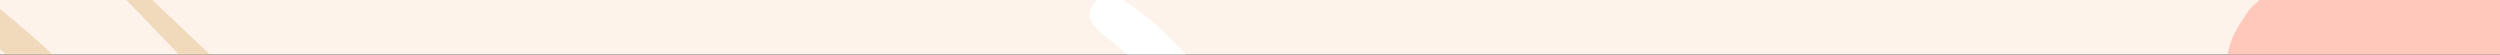 <svg width="1920" height="42" viewBox="0 0 1920 42" fill="none" xmlns="http://www.w3.org/2000/svg">
<rect x="0" y="0" width="1920" height="42" fill="#333333" stroke="none"/>
<mask id="mask0_91_4738" style="mask-type:luminance" maskUnits="userSpaceOnUse" x="-379" y="-1260" width="2728" height="1819">
<path d="M2348.46 -1259.39H-378.249V558.374H2348.46V-1259.39Z" fill="white"/>
</mask>
<g mask="url(#mask0_91_4738)">
<path d="M2348.46 -1259.39H-378.249V558.374H2348.46V-1259.39Z" fill="#FDF3EA"/>
<path d="M-508.927 -184.837C-476.207 -192.544 -443.232 -198.361 -409.748 -201.705C-373.755 -205.268 -337.69 -205.959 -301.661 -203.741C-252.799 -200.724 -204.409 -194.253 -157.51 -179.492C-136.132 -172.767 -115.482 -164.078 -95.159 -154.589C-69.637 -142.664 -44.987 -129.104 -21.029 -114.344C-7.723 -106.128 5.147 -97.22 17.654 -87.768C38.377 -72.099 58.046 -55.339 77.06 -37.634C87.894 -27.527 98.728 -17.421 109.417 -7.169C125.631 8.428 142.137 23.733 158.425 39.257C167.877 48.273 176.821 57.835 186.455 66.669C203.324 82.156 219.43 98.516 236.845 113.458C245.388 120.802 253.678 128.473 262.367 135.671C279.599 149.959 297.487 163.265 316.065 175.771C327.88 183.733 339.696 191.658 351.839 199.147C372.889 212.163 394.412 224.342 416.48 235.575C433.058 244.01 449.455 252.844 465.961 261.46C486.32 272.076 506.825 282.437 527.075 293.235C540.345 300.324 553.397 307.777 566.376 315.375C584.99 326.282 603.023 338.17 620.474 350.858C633.744 360.528 646.578 370.781 658.539 382.123C675.626 398.265 691.841 415.17 706.856 433.312C718.453 447.272 729.106 461.851 739.358 476.756C752.774 496.279 764.262 516.783 774.187 538.306C778.405 547.431 781.749 556.738 785.458 566.699C777.714 566.699 770.734 566.554 763.789 566.772C760.881 566.844 760.118 565.172 759.245 563.027C752.301 545.758 742.739 529.835 732.923 514.202C722.525 497.697 710.637 482.137 698.24 467.086C684.57 450.508 669.7 434.911 654.212 420.042C636.652 403.209 617.674 387.904 598.006 373.58C572.847 355.257 546.307 339.006 519.04 324.1C491.773 309.195 463.997 295.198 436.221 281.31C419.388 272.912 402.992 263.642 386.304 254.916C365.036 243.828 344.422 231.649 324.099 218.961C314.538 212.999 305.521 206.164 296.432 199.475C278.218 186.132 261.53 170.972 245.061 155.594C235.245 146.432 225.974 136.653 216.703 126.873C199.871 109.132 183.256 91.245 166.568 73.358C157.116 63.215 148.063 52.745 138.356 42.856C118.033 22.134 98.583 0.575 77.387 -19.275C69.171 -26.982 61.172 -34.907 52.883 -42.578C32.196 -61.774 9.765 -78.57 -14.012 -93.658C-33.79 -106.237 -54.149 -117.725 -75.09 -128.122C-113.119 -146.954 -152.565 -161.606 -194.702 -168.368C-220.66 -172.549 -246.727 -175.057 -272.94 -176.838C-305.224 -179.056 -337.508 -179.492 -369.756 -177.638C-403.313 -175.711 -436.651 -171.894 -469.663 -165.132C-482.86 -162.442 -496.057 -159.824 -509 -156.225V-184.946L-508.927 -184.837Z" fill="#F1D9BB"/>
<path d="M-508.927 -107.036C-498.784 -107.763 -489.259 -111.472 -479.37 -113.471C-456.684 -118.052 -433.816 -120.851 -410.766 -122.524C-377.464 -124.959 -344.198 -123.869 -311.041 -120.051C-283.411 -116.852 -256.071 -111.835 -228.986 -105.473C-196.956 -97.948 -165.399 -88.75 -134.823 -76.571C-117.881 -69.808 -101.63 -61.52 -85.779 -52.467C-63.42 -39.634 -42.152 -25.164 -21.429 -9.895C-7.25 0.539 6.275 11.882 19.654 23.406C39.613 40.566 58.627 58.671 76.987 77.576C91.566 92.59 106.326 107.46 120.724 122.656C135.848 138.58 151.081 154.358 166.823 169.663C181.002 183.442 195.508 196.93 210.559 209.727C233.027 228.813 255.604 247.791 279.018 265.678C303.267 284.219 328.971 300.724 356.42 314.321C379.361 325.664 403.392 334.389 427.351 343.296C447.783 350.894 467.997 359.111 487.883 368.054C509.406 377.724 530.82 387.649 551.579 398.811C565.358 406.191 578.883 414.08 592.007 422.696C610.476 434.839 626.873 449.344 642.033 465.232C651.595 475.229 660.32 486.027 668.828 496.933C678.862 509.803 688.787 522.818 697.731 536.451C703.948 545.867 710.055 555.574 714.854 566.735C707.474 566.735 700.93 566.735 694.386 566.735C692.641 566.735 691.259 566.335 690.641 564.518C688.787 559.028 684.788 554.811 682.025 549.83C670.682 529.362 656.212 511.003 641.742 492.825C632.326 481.01 621.819 469.885 610.621 459.633C595.679 445.963 579.355 434.22 561.868 423.968C545.617 414.443 529.002 405.609 511.987 397.465C483.921 384.014 455.381 371.762 426.296 360.674C404.81 352.458 383.36 344.241 362.273 335.007C332.934 322.101 305.776 305.523 279.345 287.6C265.275 278.038 251.86 267.459 238.663 256.698C222.084 243.246 205.215 230.159 188.637 216.707C181.111 210.599 173.731 204.274 166.714 197.621C146.9 178.898 127.122 160.066 107.599 141.016C91.021 124.837 74.951 108.187 58.409 91.972C43.721 77.612 29.07 63.179 13.691 49.582C-2.305 35.476 -18.811 21.952 -35.826 9.01C-52.404 -3.606 -69.492 -15.494 -86.979 -26.728C-116.754 -45.85 -148.53 -60.865 -182.377 -71.663C-214.37 -81.879 -246.873 -89.768 -279.848 -95.875C-330.274 -105.219 -381.027 -107.8 -432.143 -102.71C-457.52 -100.202 -482.496 -95.766 -507.291 -90.022C-507.837 -89.877 -508.346 -89.477 -508.855 -89.186V-107.145L-508.927 -107.036Z" fill="#F1D9BB"/>
<path d="M-386.792 -22.074C-370.541 -23.419 -354.29 -25.092 -338.039 -26.037C-317.352 -27.2 -296.666 -28.4 -275.87 -27.418C-258.564 -26.582 -241.223 -26 -223.99 -24.365C-200.649 -22.11 -177.527 -18.548 -154.695 -13.022C-121.284 -4.951 -88.927 6.283 -57.334 19.662C-35.993 28.714 -15.415 39.366 4.835 50.709C22.141 60.416 38.792 71.068 55.116 82.265C63.441 87.973 71.221 94.408 79.038 100.807C98.343 116.585 116.667 133.526 134.408 150.977C148.769 165.119 162.766 179.697 175.672 195.294C190.251 212.926 205.194 230.268 220.536 247.282C234.824 263.169 249.766 278.511 265.654 292.762C287.358 312.212 310.881 329.19 336.221 343.841C355.962 355.257 375.958 366.127 396.463 376.089C416.64 385.868 437.436 394.193 458.123 402.773C474.592 409.572 491.279 415.934 507.712 422.805C529.853 432.075 551.812 441.746 573.262 452.507C589.005 460.396 604.42 469.012 619.653 477.847C638.849 489.008 656.809 502.059 674.26 515.729C682.185 521.946 689.82 528.599 697.019 535.615C706.071 544.45 714.542 553.866 723.231 563.063C723.995 563.863 724.504 564.918 725.703 566.699C716.287 566.699 707.816 566.808 699.309 566.626C696.909 566.59 694.983 564.736 693.347 563.063C681.64 550.921 668.552 540.305 655.173 530.089C635.031 514.675 613.836 500.896 591.804 488.317C568.391 474.938 544.214 463.087 519.71 451.925C492.116 439.419 464.012 428.076 435.945 416.697C415.768 408.517 395.881 399.574 376.322 389.976C349.782 376.961 324.223 362.201 299.828 345.55C285.94 336.061 272.779 325.555 260.237 314.248C242.495 298.216 226.171 280.801 209.883 263.351C200.322 253.135 191.633 242.083 182.726 231.249C167.02 212.199 151.568 192.894 134.59 174.971C120.738 160.356 106.087 146.469 91.254 132.872C69.731 113.204 46.827 95.172 22.032 79.902C-28.939 48.528 -83.51 25.515 -141.716 11.264C-167.056 5.083 -192.687 1.011 -218.718 -0.879C-245.404 -2.806 -272.089 -3.678 -298.811 -2.951C-326.259 -2.188 -353.672 -0.297 -380.866 3.847C-382.829 4.138 -384.829 4.065 -386.829 4.174V-22.147L-386.792 -22.074Z" fill="#F1D9BB"/>
<path d="M-386.792 104.806C-375.776 97.898 -366.178 88.846 -355.09 82.338C-346.219 77.139 -339.311 67.796 -327.386 67.687C-323.824 67.651 -320.079 64.779 -316.734 62.634C-306.663 56.235 -294.993 54.781 -284.05 51.109C-271.798 47.001 -258.673 47.074 -246.894 41.657C-244.785 40.711 -242.241 40.348 -239.914 40.348C-225.626 40.421 -211.447 38.93 -197.195 37.803C-189.342 37.185 -181.053 38.93 -173.237 38.821C-162.948 38.675 -153.713 40.748 -144.079 43.402C-138.299 45.001 -131.936 44.165 -127.101 48.891C-126.519 49.473 -125.21 49.546 -124.229 49.473C-111.759 48.928 -101.215 55.435 -90.563 60.089C-83.583 63.143 -76.166 65.397 -69.477 68.923C-62.642 72.559 -57.224 79.103 -49.917 81.793C-36.247 86.774 -27.812 98.771 -15.633 105.569C-6.471 110.695 1.236 117.603 7.344 126.183C9.816 129.673 14.143 129.782 17.415 132.072C25.377 137.707 31.775 145.087 39.664 150.831C47.299 156.394 53.298 163.992 60.242 170.463C66.968 176.753 72.567 184.824 80.674 188.895C89.654 193.44 93.689 203.219 103.324 207.037C107.941 208.855 111.468 214.49 115.249 218.489C118.194 221.615 122.156 223.251 124.738 226.014C131.9 233.758 143.461 234.994 149.678 243.865C152.296 247.609 157.131 248.409 160.948 250.299C170.873 255.28 179.672 261.933 190.688 265.496C200.249 268.586 209.266 274.73 218.827 278.766C232.933 284.691 247.185 290.218 262.454 292.69C275.034 294.726 287.14 300.506 300.01 299.525C313.789 298.47 327.132 301.779 340.656 301.524C351.709 301.342 362.615 304.396 373.595 302.324C375.304 301.997 376.685 302.433 377.921 302.833C395.154 308.468 412.496 313.485 423.039 330.608C426.275 335.843 430.747 340.57 433.219 346.277C437.945 357.22 442.235 368.454 441.472 380.742C441.181 385.25 443.289 389.286 442.599 394.048C440.745 406.627 433.982 416.588 426.566 426.186C421.694 432.439 415.623 437.747 410.387 443.746C406.897 447.745 399.88 449.235 394.9 452.653C389.01 456.688 383.266 461.16 376.54 463.523C371.086 465.413 365.378 466.468 359.816 468.395C350.182 471.776 340.802 475.847 331.058 479.01C322.297 481.846 313.135 482.973 304.446 485.409C292.848 488.681 280.778 487.445 269.217 491.626C260.927 494.607 250.93 492.498 241.913 494.498C234.787 496.097 227.916 495.843 221.009 493.88C220.427 493.734 219.736 493.407 219.263 493.625C206.139 499.624 191.778 493.952 178.254 498.242C172.182 500.169 164.911 498.678 158.222 498.351C149.351 497.915 140.589 503.368 132.118 500.278C121.611 496.461 111.649 500.569 101.47 500.387C87.436 500.133 73.73 497.515 59.806 497.115C48.608 496.788 37.592 492.898 26.249 494.898C23.668 495.334 21.523 494.098 19.378 493.371C11.852 490.826 4.035 492.934 -3.599 491.48C-8.253 490.571 -12.652 487.663 -17.378 488.426C-23.413 489.408 -27.958 486.499 -32.611 483.809C-37.41 481.046 -41.991 483.7 -46.645 483.591C-51.626 483.482 -56.461 483.955 -60.933 481.119C-67.659 476.829 -75.257 480.246 -82.456 478.647C-101.833 474.393 -121.575 471.921 -140.88 467.377C-154.95 464.068 -169.165 462.905 -183.38 460.905C-191.524 459.778 -200.14 461.305 -207.557 458.542C-217.809 454.689 -228.389 453.598 -238.787 453.016C-249.294 452.435 -259.437 449.672 -270.162 449.817C-280.233 449.962 -290.594 448.908 -300.701 447.745C-312.117 446.472 -323.096 448.617 -334.185 449.599C-345.855 450.617 -357.344 453.634 -368.978 455.561C-375.049 456.579 -380.575 459.669 -386.792 460.033V104.588V104.806Z" fill="#FFC8BB"/>
<path d="M1818.57 -52.395C1828.56 -52.249 1835.25 -52.322 1841.83 -50.249C1846.56 -48.759 1851.4 -47.995 1856.49 -48.359C1862.12 -48.759 1867.25 -46.723 1871.61 -42.797C1876.15 -38.725 1882.52 -38.143 1887.53 -35.089C1898.95 -28.073 1910.98 -22.074 1919.34 -10.659C1923.53 -4.951 1928.07 0.866 1933.89 5.301C1934.51 5.774 1935.12 6.392 1935.45 7.083C1938.72 14.063 1943.38 20.134 1947.48 26.569C1949.88 30.314 1949.77 35.04 1952.9 38.821C1959.48 46.674 1961.77 56.49 1962.86 66.378C1963.52 72.522 1968.21 76.085 1970.9 80.811C1973.55 85.428 1976.06 90.191 1980.02 94.335C1984.28 98.771 1983.73 106.223 1985.37 112.331C1988.17 122.729 1990.6 133.235 1993.04 143.706C1995.15 152.867 1999.62 161.992 1996.96 172.099C1995.84 176.353 1999.51 180.606 1999.18 184.642C1998.09 198.784 1999.8 212.853 1998.49 227.068C1997.51 237.939 1996.31 249.354 1998.78 260.479C1999.47 263.605 1998.71 266.768 1998.13 269.895C1997.22 274.912 1995.73 279.893 1997.66 285.055C1998.02 286 1997.47 287.382 1997.15 288.509C1993.62 300.033 1994.24 312.103 1992.53 323.882C1992.38 324.828 1992.38 325.882 1992.02 326.754C1990.31 330.826 1988.28 334.244 1989.29 339.515C1990.09 343.587 1986.31 348.386 1985.37 353.221C1983.95 360.31 1980.35 366.891 1980.39 374.38C1980.39 377.361 1977.51 378.888 1976.1 381.142C1972.53 386.813 1973.59 394.666 1967.77 399.065C1962.54 403.028 1963.3 410.19 1958.75 414.407C1954.03 418.806 1949.52 423.496 1944.68 427.749C1942.29 429.858 1942.43 433.421 1939.09 435.057C1929.89 439.601 1920.84 444.436 1911.93 449.526C1903.71 454.216 1894.37 455.452 1885.64 458.579C1875.17 462.323 1865.36 458.251 1855.54 455.707C1844.27 452.762 1834.78 446.363 1826.2 438.62C1821.26 434.148 1814.38 432.512 1810.39 426.222C1802.53 413.862 1793.7 402.082 1788.39 388.267C1785.15 379.833 1781.48 371.689 1775.63 364.564C1773.01 361.365 1772.9 356.893 1772.54 352.748C1772.39 351.003 1772.94 349.186 1771.88 347.477C1765.49 337.043 1764.36 324.537 1759.01 313.848C1753.27 302.36 1749.42 290.327 1746.47 278.038C1744.94 271.64 1738.66 268.186 1738.04 261.351C1737.56 256.153 1735.42 251.535 1732.26 246.846C1726.33 238.12 1723.93 227.686 1721.79 217.362C1721.64 216.598 1721.97 215.471 1721.57 215.035C1712.22 205.728 1714.22 192.531 1709.79 181.624C1707.57 176.135 1706.95 170.1 1703.28 165.083C1700.15 160.865 1701.03 155.23 1700.59 150.359C1699.9 142.87 1700.34 135.271 1697.25 128.218C1696.01 125.419 1699.9 124.328 1698.81 121.384C1695.14 111.313 1698.41 101.425 1699.72 91.391C1700.77 83.465 1700.55 75.431 1702.37 67.432C1703.17 63.87 1703.64 59.689 1705.57 57.18C1709.02 52.745 1710.22 48.019 1710.81 42.82C1712.15 30.786 1718.37 20.934 1724.88 11.155C1726.95 8.028 1728.91 5.192 1732.07 3.011C1737.09 -0.443 1738.18 -6.55 1740.62 -11.568C1743.89 -18.366 1749.74 -21.783 1755.56 -25.601C1762.72 -30.291 1769.96 -34.944 1776.94 -39.888C1782.94 -44.142 1790.1 -46.578 1796.68 -47.741C1805 -49.195 1813.04 -53.012 1818.46 -52.467L1818.57 -52.395Z" fill="#FFC8BB"/>
<path d="M1971.23 566.517H1963.15C1961.45 564.845 1962.03 562.736 1961.95 560.846C1961.59 550.303 1961.05 539.723 1961.08 529.144C1961.08 523.691 1958.57 520.455 1954.5 517.401C1944.94 510.203 1933.67 506.713 1922.65 502.968C1909.06 498.315 1896.4 491.807 1883.64 485.481C1865.72 476.611 1847.69 467.958 1830.53 457.67C1824.89 454.289 1820.13 449.817 1815.77 444.909C1805.51 433.421 1795.52 421.823 1787.12 408.735C1776.39 391.976 1766.4 374.961 1759.05 356.42C1758.32 354.639 1757.85 352.712 1756.98 349.876C1764.8 356.311 1771.85 361.983 1778.72 367.836C1795.08 381.76 1813.62 392.339 1831.98 403.282C1854.23 416.552 1878.88 425.677 1899.46 441.673C1910.55 450.289 1920.8 459.887 1929.49 471.085C1939.49 483.954 1949.81 496.533 1960.61 509.985C1961.05 503.005 1961.7 496.751 1961.77 490.535C1961.95 479.374 1962.54 468.249 1964.17 457.197C1964.68 453.671 1963.66 450.98 1960.72 448.981C1946.25 439.237 1933.05 427.858 1919.71 416.697C1908.33 407.208 1898.04 396.702 1890.48 383.541C1879.17 363.8 1872.59 342.605 1866.88 320.719C1862.12 302.542 1860.16 283.855 1855.32 265.787C1851.91 252.99 1849.32 240.12 1847.58 227.032C1846.09 215.944 1847.22 204.964 1848.92 193.331C1852.27 195.621 1854.92 197.475 1856.49 200.565C1862.3 211.981 1867.97 223.469 1874.08 234.703C1882.08 249.354 1890.33 263.823 1899.53 277.747C1901.49 280.729 1902.69 284.182 1904.48 287.273C1917.56 309.885 1924.44 334.716 1931.12 359.729C1934.58 372.635 1936.65 385.977 1941.6 398.411C1947.56 413.353 1954.39 427.931 1964.72 441.346C1969.59 430.694 1969.37 419.569 1970.86 408.917C1973.19 392.448 1976.5 376.27 1980.5 360.165C1981.91 354.457 1981.08 349.295 1976.86 344.859C1975.81 343.769 1975.33 342.096 1974.68 340.678C1967.52 325.082 1956.68 312.867 1942.94 302.469C1933.38 295.234 1924.73 286.545 1917.31 276.984C1907.38 264.187 1897.71 251.244 1889.21 237.393C1880.95 223.942 1873.46 210.272 1866.85 195.912C1856.67 173.772 1849.61 150.759 1843.36 127.346C1841.11 118.875 1838.49 110.513 1836.27 101.643C1844.82 108.078 1850.38 116.585 1856.41 124.437C1868.7 140.47 1882.08 155.485 1896.15 169.845C1909.27 183.224 1922.76 196.203 1934.22 211.036C1938.8 216.925 1942.94 223.251 1946.5 229.831C1952.14 240.229 1957.34 250.808 1961.63 261.933C1966.75 275.203 1971.52 288.545 1976.28 301.887C1979.7 311.522 1982.02 321.483 1986.42 331.771C1988.17 325.991 1991 321.374 1992.09 315.921C1994.82 302.287 2001.36 289.89 2005.25 276.62C2006.93 270.949 2005.07 264.914 2000.6 261.788C1990.31 254.626 1981.66 245.646 1972.53 237.211C1962.54 227.941 1952.68 218.525 1943.16 208.782C1938.51 204.019 1934.07 198.748 1930.69 193.003C1923.38 180.606 1917.31 167.627 1912.47 153.922C1906.98 138.398 1904.66 122.256 1900.44 106.514C1897.9 97.062 1894.62 87.828 1893.46 77.576C1902.33 83.029 1906.91 91.718 1912.66 99.243C1922.69 112.404 1931.2 126.728 1941.63 139.525C1950.83 150.831 1959.56 162.429 1967.7 174.39C1973.08 182.279 1978.35 190.459 1982.21 199.402C1986.39 209.109 1991.08 218.598 1996.42 227.977C1995.04 218.743 1993.73 209.545 1992.24 200.311C1988.93 179.407 1985.11 158.502 1984.86 137.271C1984.68 123.747 1985.04 109.968 1988.46 96.916C1991.95 83.756 1993.58 70.123 1998.02 57.289C2002.27 44.965 2004.53 32.059 2009.33 19.952C2016.42 2.029 2023.69 -15.894 2032.05 -33.235C2036.34 -42.142 2039.36 -51.522 2043.79 -60.247C2046.66 -65.919 2048.63 -72.099 2052.08 -77.77C2053.64 -75.807 2053.61 -73.917 2053.61 -72.172C2053.94 -54.031 2053.97 -35.962 2051.83 -17.893C2049.65 0.684 2049.32 19.48 2046.41 37.912C2041.47 69.105 2043.94 100.625 2040.99 131.89C2039.68 145.923 2039.65 160.175 2035.79 173.771C2031.9 187.477 2027.58 201.074 2022.09 214.308C2018.71 222.451 2017.51 231.504 2015.58 240.193C2014.56 244.773 2014.02 249.463 2013.87 254.298C2014.71 252.226 2015.54 250.154 2016.38 248.118C2021.4 235.903 2025.98 223.469 2031.5 211.472C2038.78 195.766 2046.16 179.988 2054.84 165.046C2059.35 157.303 2062.3 148.541 2068.55 141.779C2069.97 140.216 2070.77 138.107 2070.77 135.744C2070.66 122.911 2070.51 110.259 2066.41 97.68C2063.61 89.136 2063.39 79.684 2062.62 70.595C2060.77 49.109 2059.43 27.405 2066.04 6.61C2070.7 -7.968 2071.1 -23.238 2075.57 -37.707C2078.22 -46.25 2082.8 -53.921 2088.29 -61.41C2089.56 -49.777 2091.46 -38.18 2092 -26.51C2093.31 1.157 2094.76 28.823 2094.62 56.526C2094.58 67.105 2093.13 77.466 2091.27 87.864C2090.84 90.336 2086.62 91.863 2089.42 94.99C2091.27 95.062 2091.16 93.463 2091.49 92.518C2096.44 78.484 2103.96 65.615 2110.8 52.527C2120.18 34.531 2131.19 17.408 2143.95 1.593C2157.7 -15.457 2172.75 -31.381 2188.96 -46.178C2209.9 -65.301 2234.01 -79.552 2259.53 -91.695C2268.98 -96.203 2278 -101.692 2288.03 -106.237C2286.32 -103.583 2285.01 -100.529 2282.87 -98.384C2276.69 -92.203 2272.51 -84.532 2267.27 -77.698C2254.33 -60.72 2240.48 -44.542 2227.39 -27.709C2216.74 -14.04 2205.36 -0.843 2193.51 11.809C2178.93 27.405 2163.88 42.602 2148.39 57.253C2138.17 66.887 2129.23 78.085 2117.92 86.192C2100.76 98.552 2092.51 116.948 2081.6 133.708C2070.08 151.34 2060.41 169.991 2050.81 188.714C2049.65 190.968 2048.81 193.367 2048.26 195.985C2052.01 191.949 2055.17 187.477 2058.63 183.297C2071.17 168.173 2085.09 154.431 2099.64 141.306C2117.23 125.383 2135.96 110.768 2155.22 96.953C2177.58 80.92 2201.51 67.469 2226.34 55.508C2243.46 47.292 2260.26 38.276 2276.47 28.278C2286.14 22.316 2296.29 17.08 2305.81 10.646C2297.19 22.897 2290.43 36.13 2280.32 47.11C2275.67 52.163 2272.51 58.416 2267.82 63.615C2258.98 73.431 2251.06 84.083 2242.33 94.008C2230.63 107.314 2216.52 117.93 2202.38 128.4C2193.94 134.617 2185.44 140.725 2176.53 146.287C2159.8 156.721 2141.84 164.61 2124.07 173.008C2106.69 181.188 2089.06 188.895 2072.33 198.42C2064.08 203.11 2055.43 207.182 2047.94 213.217C2036.92 222.124 2029.83 233.321 2025.03 246.773C2020.89 258.443 2016.2 269.931 2012.42 281.747C2011.84 283.601 2009.33 284.401 2009.94 286.655C2011.65 288 2012.24 286.255 2012.71 285.528C2023.54 269.349 2038.05 256.625 2053.06 244.737C2071.86 229.868 2092.25 217.361 2114.18 207.291C2132.79 198.748 2151.62 191.004 2171.22 185.005C2192.52 178.498 2214.52 175.117 2236.01 169.518C2255.02 164.574 2274.22 160.647 2293.67 158.03C2295.96 157.739 2298.25 157.557 2301.48 157.23C2296.58 165.483 2288.8 168.718 2282.18 173.044C2269.09 181.588 2255.46 189.332 2242.08 197.366C2221.54 209.691 2200.67 221.47 2179.22 232.158C2163.95 239.756 2148.75 247.391 2133.05 254.08C2115.49 261.606 2096.91 266.041 2078.95 272.294C2060.12 278.874 2039.83 282.292 2023.4 294.144C2011.33 302.833 1999.07 311.703 1996.06 328.754C1992.31 349.876 1985.11 370.344 1982.31 391.758C1982.21 392.521 1982.31 393.321 1982.31 395.357C1985.4 388.849 1988.06 383.505 1991.19 378.379C2003.07 358.965 2018.45 342.787 2034.99 327.372C2047.28 315.92 2060.81 306.359 2074.88 297.452C2094.33 285.164 2114.69 274.439 2135.52 264.732C2156.17 255.098 2176.93 245.682 2197.58 236.048C2208.89 230.777 2220.08 225.214 2232.04 221.506C2233.9 220.924 2235.86 220.742 2238.84 220.124C2230.01 231.104 2222.77 241.938 2212.63 250.481C2204.01 257.752 2195.94 265.641 2187.62 273.276C2170.97 288.509 2154.68 304.141 2137.63 318.865C2113.27 339.951 2085.86 355.911 2054.99 365.945C2035.18 372.417 2016.38 381.687 1998.82 392.921C1991.91 397.32 1985.8 403.209 1981.11 410.371C1977.7 415.57 1977.48 421.823 1976.64 427.24C1973.66 447.054 1971.66 467.049 1971.73 487.372C1973.48 481.41 1977.01 476.502 1980.02 471.266C1988.57 456.579 2000.06 444.582 2012.34 433.057C2027.72 418.624 2045.76 408.372 2063.82 398.083C2082.08 387.722 2102.14 381.942 2122.25 376.597C2136.68 372.78 2150.32 366.818 2164.28 361.728C2174.09 358.129 2184.05 355.075 2194.63 353.585C2194.23 357.22 2191.07 357.584 2189.36 359.365C2180.31 368.745 2171.26 378.161 2161.95 387.286C2142.61 406.227 2122.83 424.659 2100.11 439.674C2086.4 448.763 2073.6 459.16 2059.75 467.995C2040.41 480.319 2021.29 493.08 1999.87 501.841C1991.26 505.368 1983.26 510.312 1976.06 516.201C1972.13 519.401 1969.99 524.345 1970.21 529.98C1970.64 541.905 1971.88 553.829 1971.15 566.481L1971.23 566.517Z" fill="#BD5A34"/>
<path d="M934.787 72.013C937.114 79.575 935.441 84.483 929.37 88.191C923.044 92.009 915.918 90.845 910.319 85.719C905.775 81.575 901.739 76.812 897.522 72.34C890.76 65.251 883.598 58.489 876.399 51.945C866.947 43.329 857.785 34.313 847.314 26.787C844.951 25.079 842.952 22.788 841.025 20.534C837.062 15.917 835.426 10.573 838.553 5.011C841.497 -0.225 846.442 -2.879 852.513 -2.588C856.113 -2.442 859.712 -1.715 862.838 0.284C872.655 6.501 881.962 13.372 890.396 21.407C900.758 31.295 910.974 41.33 920.754 51.836C926.498 58.017 932.133 63.906 934.823 72.05L934.787 72.013Z" fill="white"/>
</g>
</svg>
